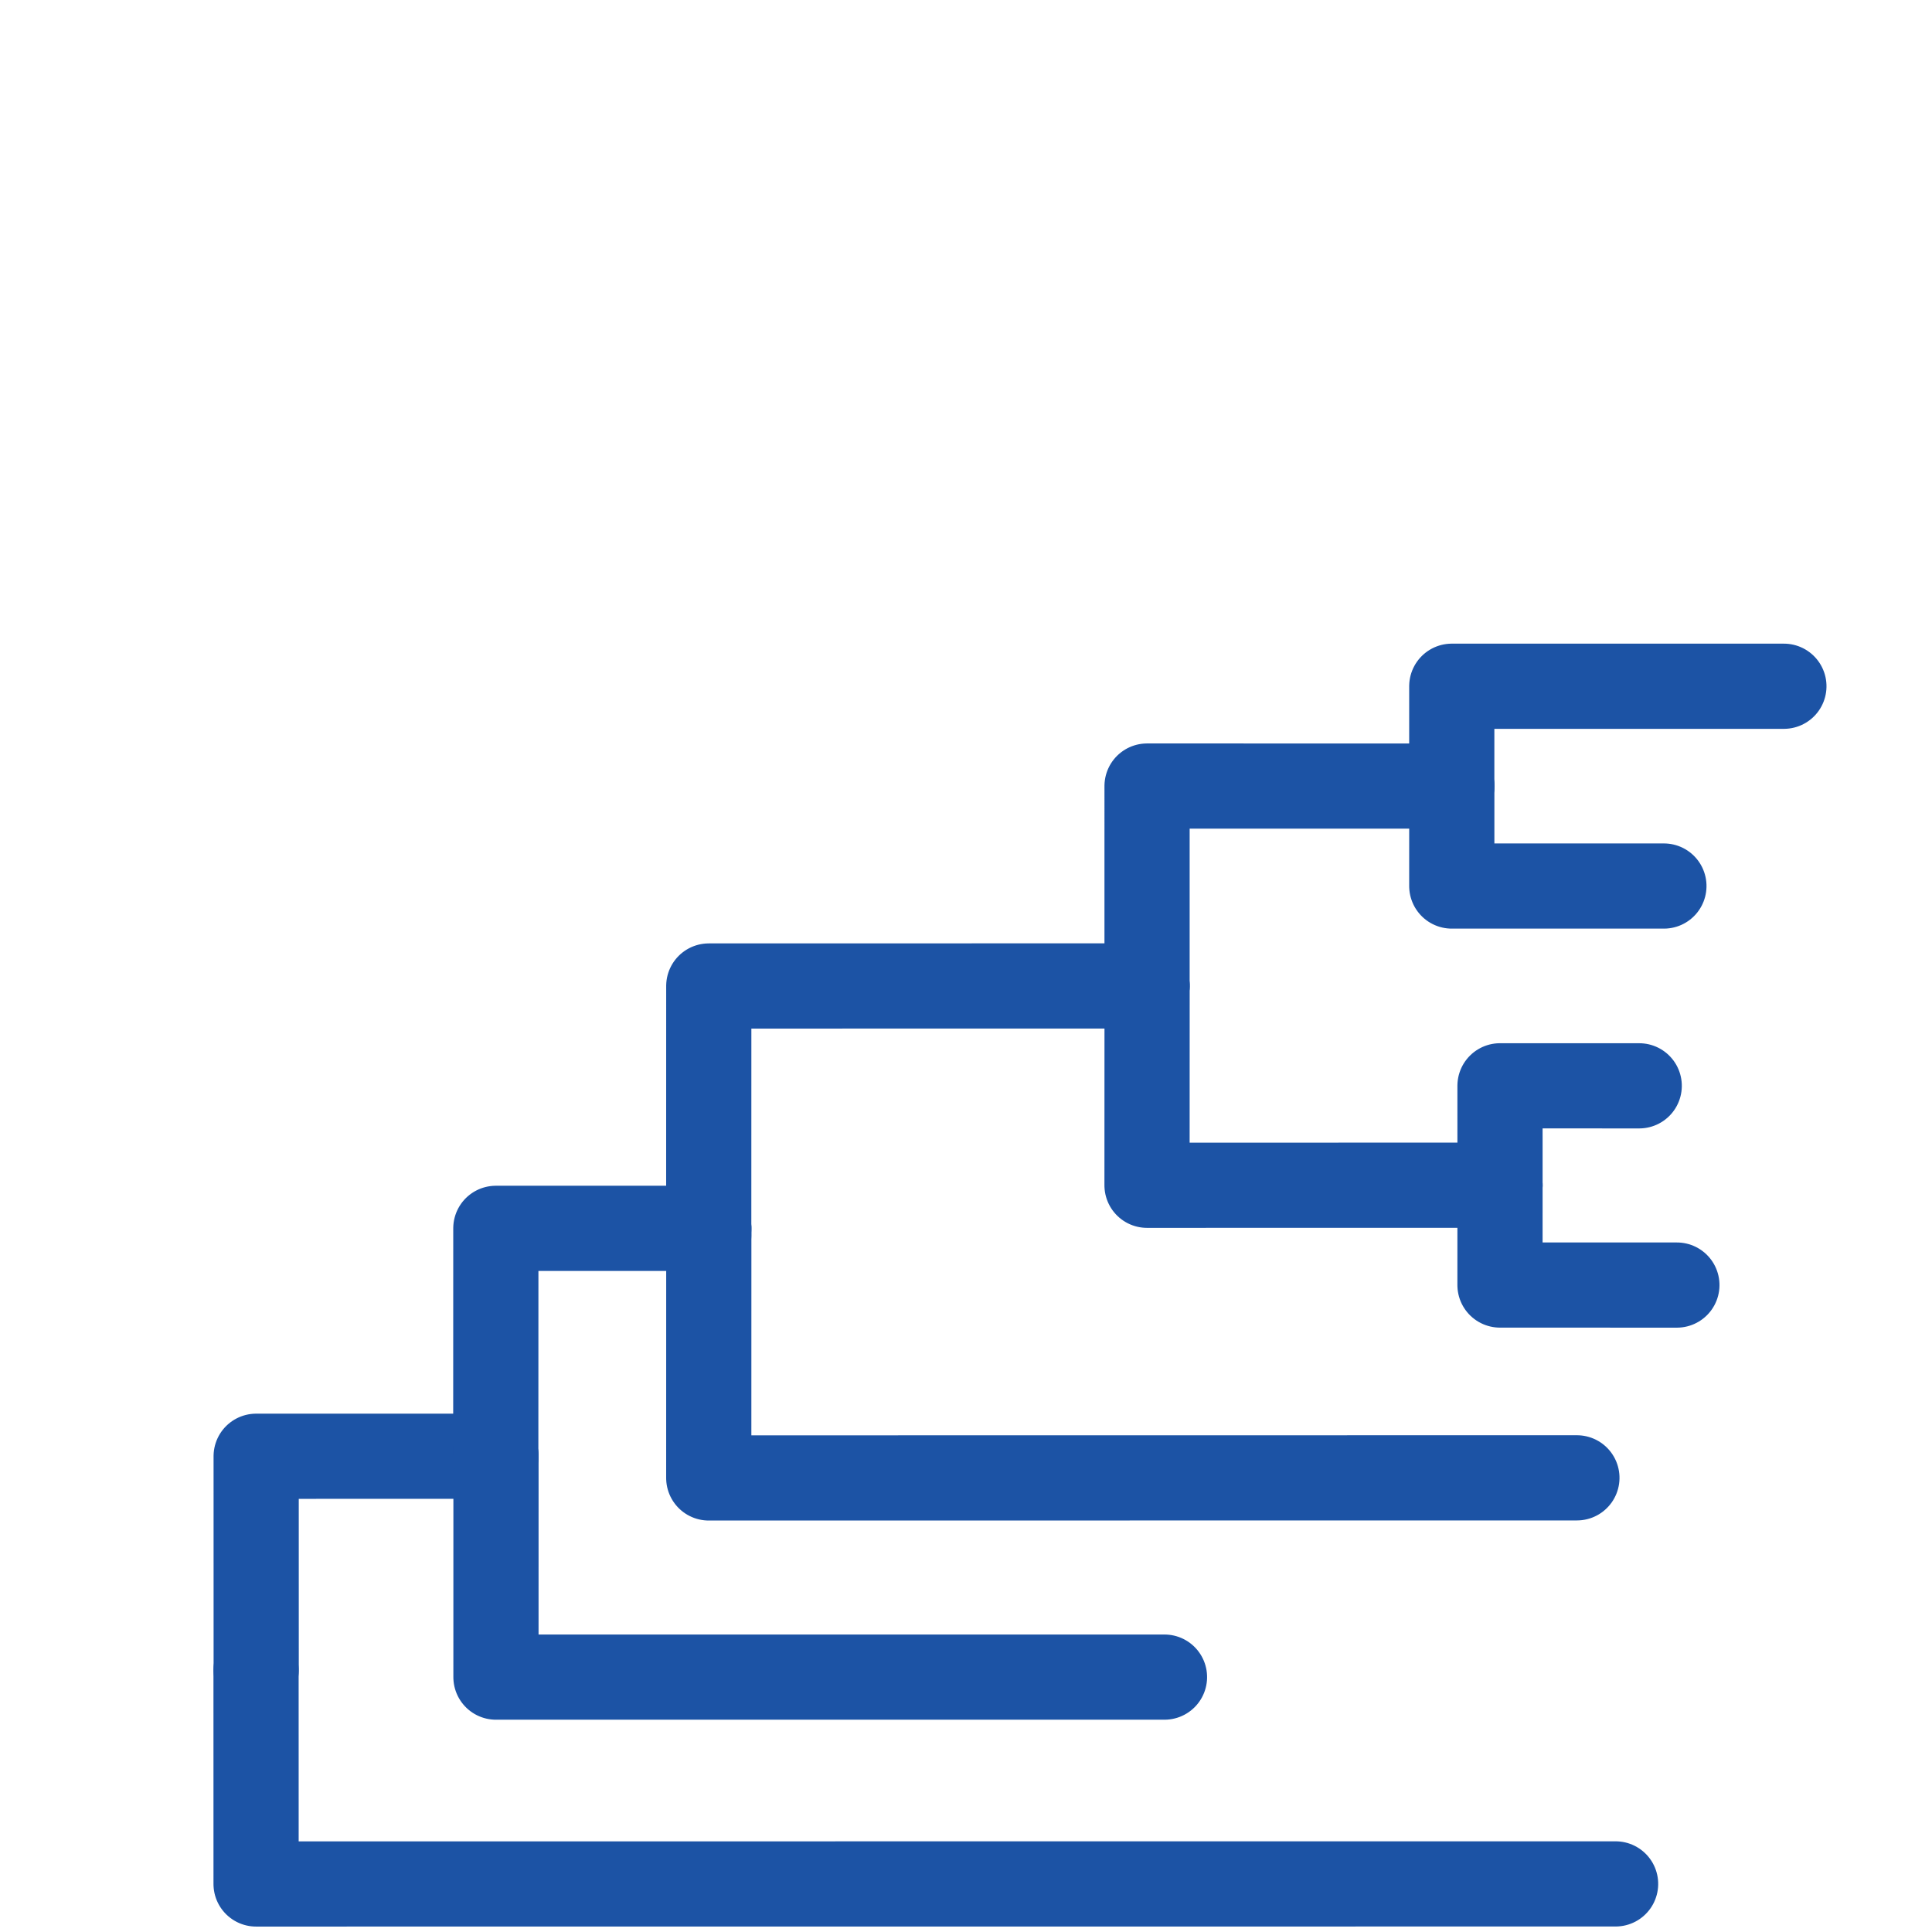 <?xml version="1.0" encoding="UTF-8" standalone="no"?>
<svg
   xmlns:dc="http://purl.org/dc/elements/1.1/"
   xmlns:cc="http://creativecommons.org/ns#"
   xmlns:rdf="http://www.w3.org/1999/02/22-rdf-syntax-ns#"
   xmlns:svg="http://www.w3.org/2000/svg"
   xmlns="http://www.w3.org/2000/svg"
   xmlns:sodipodi="http://sodipodi.sourceforge.net/DTD/sodipodi-0.dtd"
   xmlns:inkscape="http://www.inkscape.org/namespaces/inkscape"
   width="5.4mm"
   height="5.4mm"
   viewBox="0 0 5.4 5.4"
   version="1.1"
   id="svg2663"
   inkscape:version="1.0.1 (3bc2e813f5, 2020-09-07)"
   sodipodi:docname="logo_bo2.svg"
   inkscape:export-filename="/home/xavi/Documents/xgrau.github.io/assets/img/logo_bo2.png"
   inkscape:export-xdpi="800"
   inkscape:export-ydpi="800">
  <defs
     id="defs2657">
    <clipPath
       clipPathUnits="userSpaceOnUse"
       id="clipPath6794">
      <path
         d="M 167.79,73.44 H 404.76 V 388.71 H 167.79 Z"
         id="path6792"
         inkscape:connector-curvature="0" />
    </clipPath>
    <clipPath
       clipPathUnits="userSpaceOnUse"
       id="clipPath22">
      <path
         d="M 59.04,73.44 H 257.76 V 228.96 H 59.04 Z"
         id="path20"
         inkscape:connector-curvature="0" />
    </clipPath>
  </defs>
  <sodipodi:namedview
     id="base"
     pagecolor="#ffffff"
     bordercolor="#666666"
     borderopacity="1.0"
     inkscape:pageopacity="0"
     inkscape:pageshadow="2"
     inkscape:zoom="22.939736"
     inkscape:cx="16.429737"
     inkscape:cy="15.042835"
     inkscape:document-units="mm"
     inkscape:current-layer="g1211"
     showgrid="false"
     fit-margin-top="0"
     fit-margin-left="0"
     fit-margin-right="0"
     fit-margin-bottom="0"
     inkscape:window-width="1920"
     inkscape:window-height="1012"
     inkscape:window-x="0"
     inkscape:window-y="31"
     inkscape:window-maximized="1"
     inkscape:snap-page="true"
     inkscape:document-rotation="0"
     inkscape:snap-global="false"
     showguides="false" />
  <g
     inkscape:label="Capa 1"
     inkscape:groupmode="layer"
     id="layer1"
     transform="translate(-8.512,-6.068)">
    <g
       transform="matrix(0.274,0,0,0.274,-137.643,-22.606)"
       id="g6341">
      <g
         id="g3395"
         transform="translate(-2.837)">
        <g
           id="g3614"
           transform="matrix(-1,0,0,1,1128.628,0)">
          <g
             id="g1211"
             transform="matrix(0.5,0.866,0.866,-0.5,192.24,-332.924)">
            <path
               d="m 581.853,108.442 1.801,3.118 -1.761,1.016"
               style="fill:none;stroke:#1c53a5;stroke-width:0.869;stroke-linecap:round;stroke-linejoin:round;stroke-miterlimit:10;stroke-dasharray:none;stroke-opacity:1"
               id="path4602"
               inkscape:connector-curvature="0"
               sodipodi:nodetypes="ccc" />
            <path
               d="m 587.91,108.897 3.41,5.906 -1.951,1.126"
               style="fill:none;stroke:#1c53a5;stroke-width:0.869;stroke-linecap:round;stroke-linejoin:round;stroke-miterlimit:10;stroke-dasharray:none;stroke-opacity:1"
               id="path4630"
               inkscape:connector-curvature="0"
               sodipodi:nodetypes="ccc" />
            <path
               d="m 578.374,108.52 1.082,1.874 -0.882,0.509"
               style="fill:none;stroke:#1c53a5;stroke-width:0.869;stroke-linecap:round;stroke-linejoin:round;stroke-miterlimit:10;stroke-dasharray:none;stroke-opacity:1"
               id="path4698"
               inkscape:connector-curvature="0"
               sodipodi:nodetypes="ccc" />
            <path
               d="m 587.436,103.857 6.935,12.01 -1.889,1.091"
               style="fill:none;stroke:#1c53a5;stroke-width:0.869;stroke-linecap:round;stroke-linejoin:round;stroke-miterlimit:10;stroke-dasharray:none;stroke-opacity:1"
               id="path4706"
               inkscape:connector-curvature="0"
               sodipodi:nodetypes="ccc" />
            <path
               d="m 575.997,108.479 1.694,2.934 0.882,-0.509"
               style="fill:none;stroke:#1c53a5;stroke-width:0.869;stroke-linecap:round;stroke-linejoin:round;stroke-miterlimit:10;stroke-dasharray:none;stroke-opacity:1"
               id="path4782"
               inkscape:connector-curvature="0"
               sodipodi:nodetypes="ccc" />
            <path
               d="m 584.046,106.27 4.429,7.669 -2.204,1.272"
               style="fill:none;stroke:#1c53a5;stroke-width:0.869;stroke-linecap:round;stroke-linejoin:round;stroke-miterlimit:10;stroke-dasharray:none;stroke-opacity:1"
               id="path4806"
               inkscape:connector-curvature="0"
               sodipodi:nodetypes="ccc" />
            <path
               d="m 580.265,107.719 0.71,1.23 0.878,-0.507"
               style="fill:none;stroke:#1c53a5;stroke-width:0.869;stroke-linecap:round;stroke-linejoin:round;stroke-miterlimit:10;stroke-dasharray:none;stroke-opacity:1"
               id="path4822"
               inkscape:connector-curvature="0"
               sodipodi:nodetypes="ccc" />
            <path
               d="m 578.573,110.904 1.554,2.692 1.765,-1.019"
               style="fill:none;stroke:#1c53a5;stroke-width:0.869;stroke-linecap:round;stroke-linejoin:round;stroke-miterlimit:10;stroke-dasharray:none;stroke-opacity:1"
               id="path4842"
               inkscape:connector-curvature="0"
               sodipodi:nodetypes="ccc" />
            <path
               d="m 589.369,115.93 1.223,2.118 1.889,-1.091"
               style="fill:none;stroke:#1c53a5;stroke-width:0.869;stroke-linecap:round;stroke-linejoin:round;stroke-miterlimit:10;stroke-dasharray:none;stroke-opacity:1"
               id="path4846"
               inkscape:connector-curvature="0"
               sodipodi:nodetypes="ccc" />
            <path
               d="m 581.893,112.577 2.236,3.871 2.204,-1.272"
               style="fill:none;stroke:#1c53a5;stroke-width:0.869;stroke-linecap:round;stroke-linejoin:round;stroke-miterlimit:10;stroke-dasharray:none;stroke-opacity:1"
               id="path4854"
               inkscape:connector-curvature="0"
               sodipodi:nodetypes="ccc" />
            <path
               d="m 586.27,115.212 1.086,1.881 2.014,-1.162"
               style="fill:none;stroke:#1c53a5;stroke-width:0.869;stroke-linecap:round;stroke-linejoin:round;stroke-miterlimit:10;stroke-dasharray:none;stroke-opacity:1"
               id="path4882"
               inkscape:connector-curvature="0"
               sodipodi:nodetypes="ccc" />
            <path
               d="m 581.833,106.37 0.902,1.563 -0.882,0.509"
               style="fill:none;stroke:#1c53a5;stroke-width:0.869;stroke-linecap:round;stroke-linejoin:round;stroke-miterlimit:10;stroke-dasharray:none;stroke-opacity:1"
               id="path4890"
               inkscape:connector-curvature="0"
               sodipodi:nodetypes="ccc" />
          </g>
        </g>
      </g>
    </g>
  </g>
</svg>
